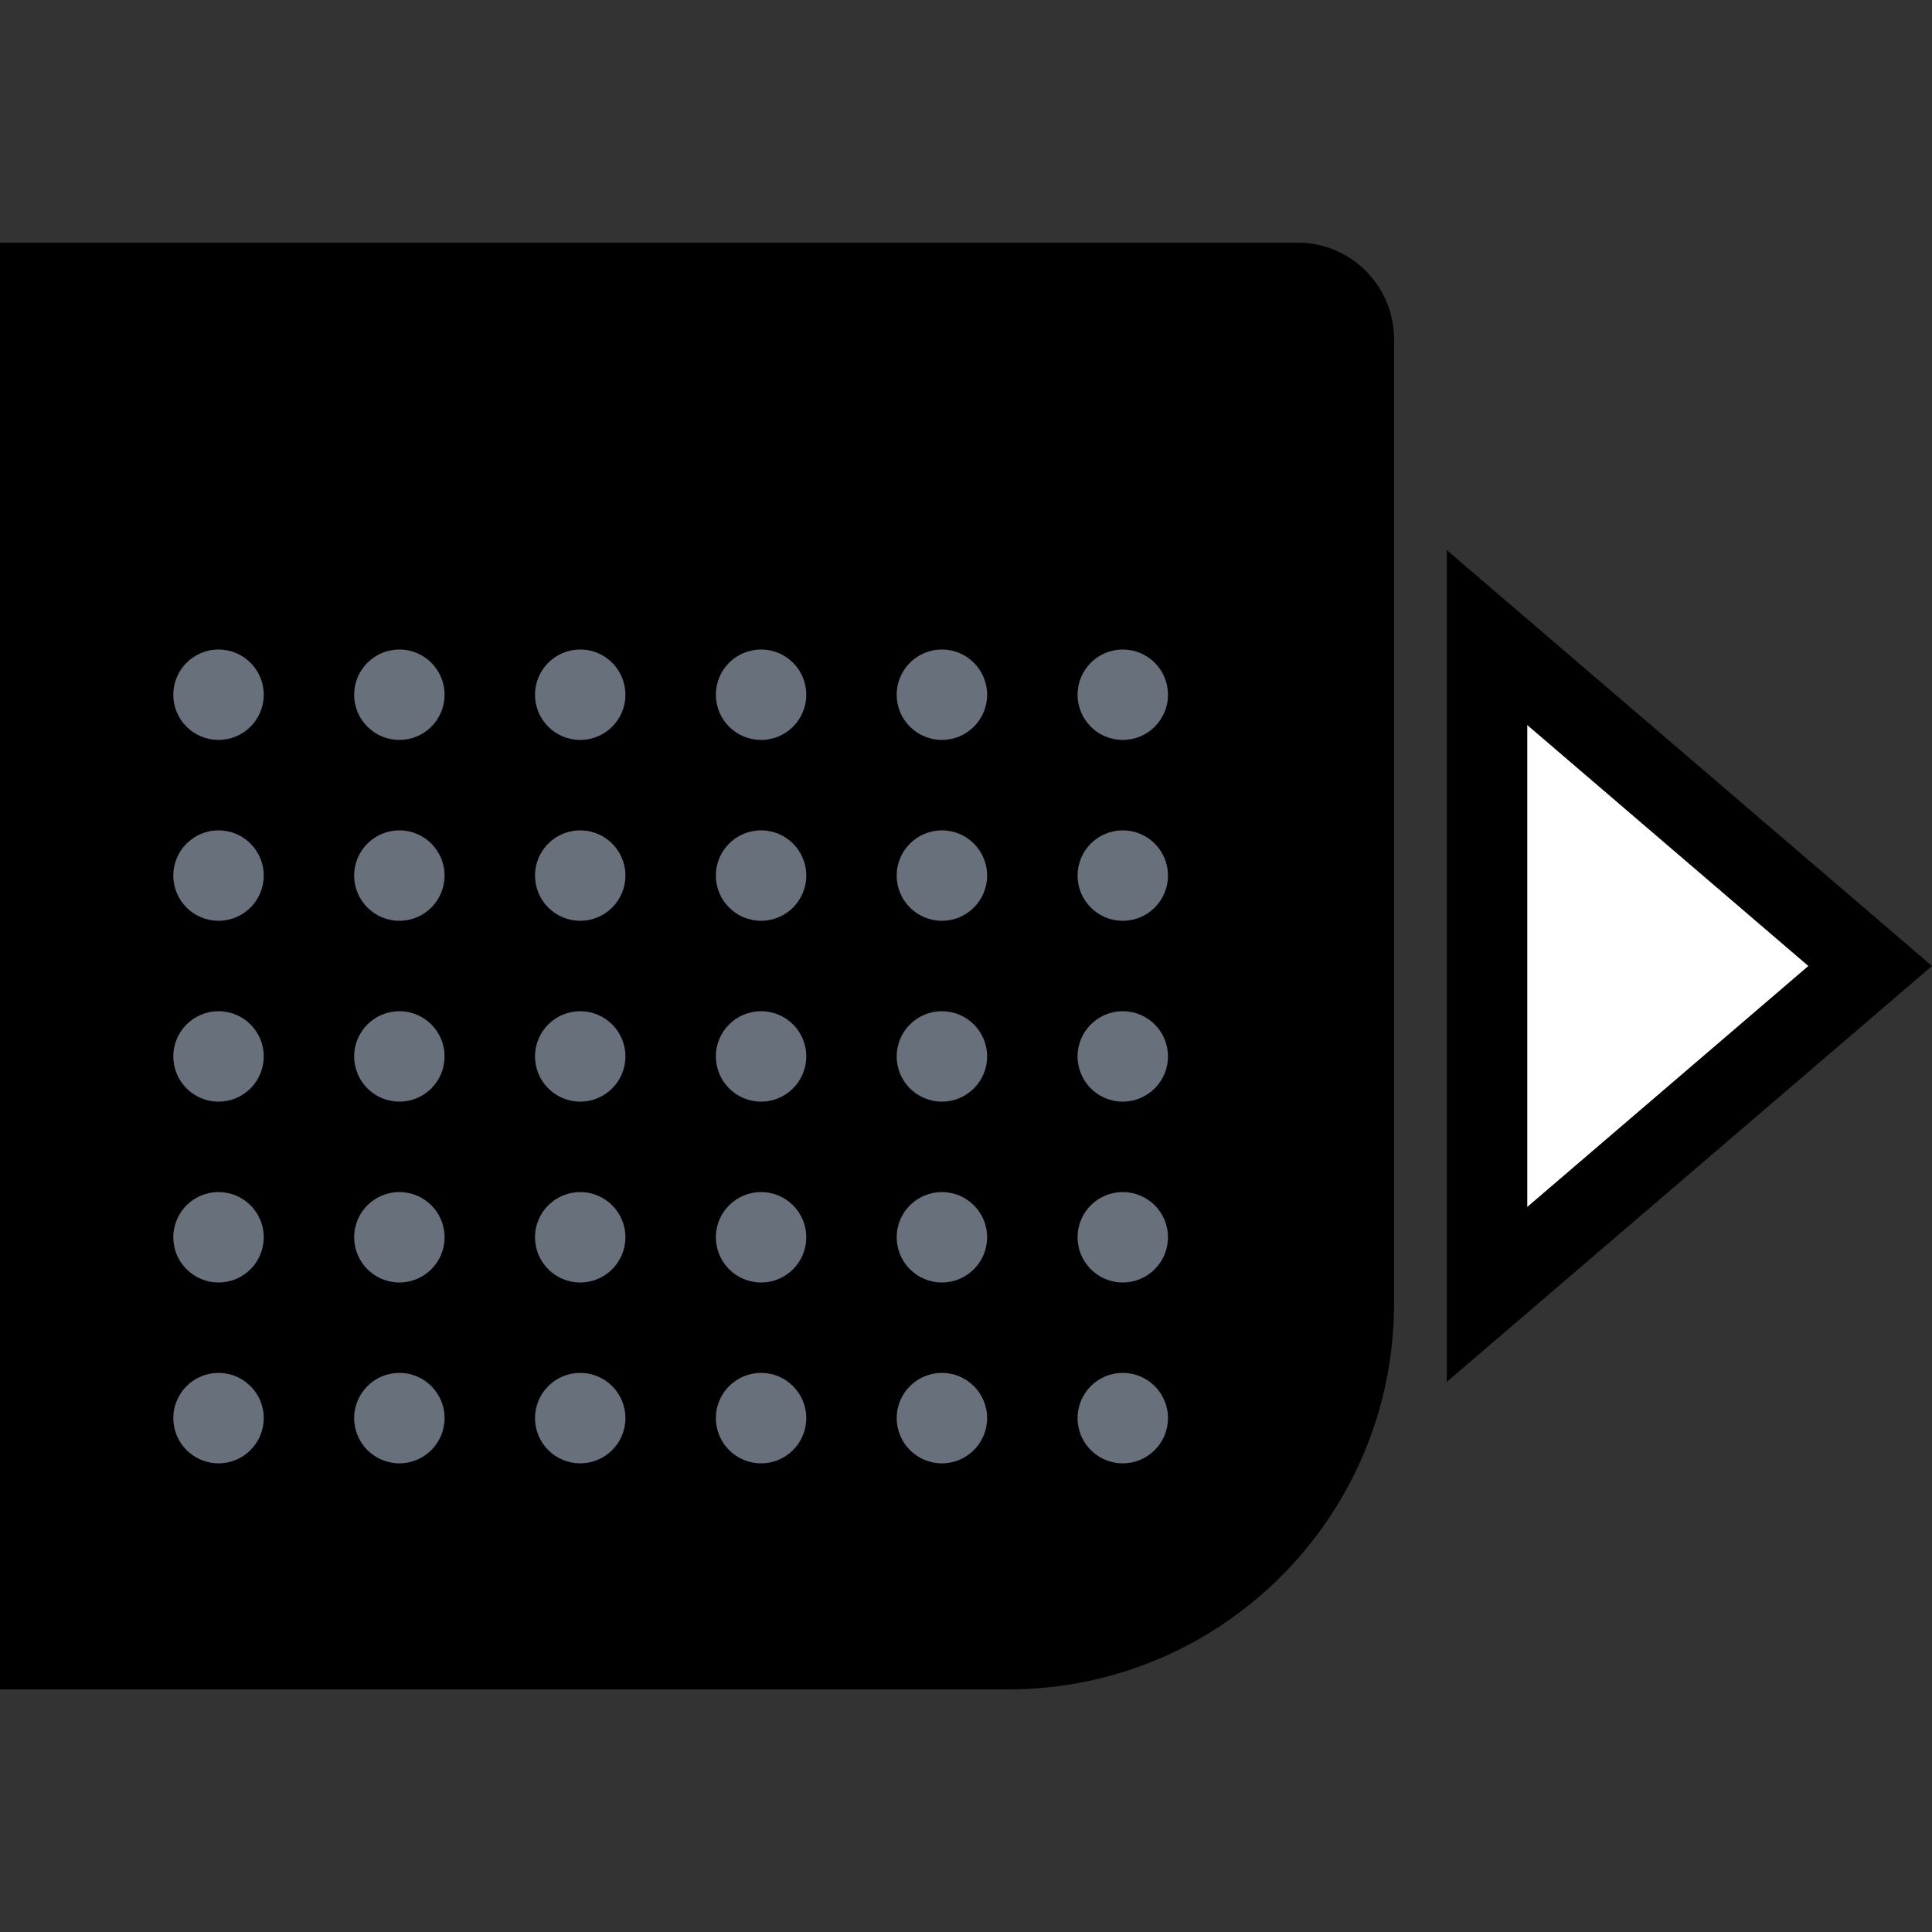 <svg width="64" height="64" viewBox="0 0 64 64" fill="none" xmlns="http://www.w3.org/2000/svg">
<rect x="0" y="0" width="64" height="64" fill="#333333" stroke="none"/>
<path d="M0 8.037H42.984C44.749 8.037 46.179 9.467 46.179 11.232V43.183C46.179 50.241 40.458 55.963 33.399 55.963H0V8.037Z" fill="black"/>
<path d="M26.709 23.014C26.709 23.841 26.039 24.511 25.212 24.511C24.384 24.511 23.714 23.841 23.714 23.014C23.714 22.186 24.384 21.516 25.212 21.516C26.039 21.516 26.709 22.186 26.709 23.014Z" fill="#67707B"/>
<path d="M20.718 23.014C20.718 23.841 20.048 24.511 19.221 24.511C18.393 24.511 17.723 23.841 17.723 23.014C17.723 22.186 18.393 21.516 19.221 21.516C20.048 21.516 20.718 22.186 20.718 23.014Z" fill="#67707B"/>
<path d="M14.727 23.014C14.727 23.841 14.057 24.511 13.23 24.511C12.402 24.511 11.732 23.841 11.732 23.014C11.732 22.186 12.402 21.516 13.23 21.516C14.057 21.516 14.727 22.186 14.727 23.014Z" fill="#67707B"/>
<path d="M8.737 23.014C8.737 23.841 8.066 24.511 7.239 24.511C6.412 24.511 5.741 23.841 5.741 23.014C5.741 22.186 6.412 21.516 7.239 21.516C8.066 21.516 8.737 22.186 8.737 23.014Z" fill="#67707B"/>
<path d="M32.7 23.014C32.7 23.841 32.029 24.511 31.202 24.511C30.375 24.511 29.704 23.841 29.704 23.014C29.704 22.186 30.375 21.516 31.202 21.516C32.029 21.516 32.7 22.186 32.7 23.014Z" fill="#67707B"/>
<path d="M38.691 23.014C38.691 23.841 38.021 24.511 37.193 24.511C36.366 24.511 35.696 23.841 35.696 23.014C35.696 22.186 36.366 21.516 37.193 21.516C38.021 21.516 38.691 22.186 38.691 23.014Z" fill="#67707B"/>
<path d="M26.709 29.004C26.709 29.832 26.039 30.502 25.212 30.502C24.384 30.502 23.714 29.832 23.714 29.004C23.714 28.177 24.384 27.507 25.212 27.507C26.039 27.507 26.709 28.177 26.709 29.004Z" fill="#67707B"/>
<path d="M20.718 29.004C20.718 29.832 20.048 30.502 19.221 30.502C18.393 30.502 17.723 29.832 17.723 29.004C17.723 28.177 18.393 27.507 19.221 27.507C20.048 27.507 20.718 28.177 20.718 29.004Z" fill="#67707B"/>
<path d="M14.727 29.004C14.727 29.832 14.057 30.502 13.23 30.502C12.402 30.502 11.732 29.832 11.732 29.004C11.732 28.177 12.402 27.507 13.23 27.507C14.057 27.507 14.727 28.177 14.727 29.004Z" fill="#67707B"/>
<path d="M8.737 29.004C8.737 29.832 8.066 30.502 7.239 30.502C6.412 30.502 5.741 29.832 5.741 29.004C5.741 28.177 6.412 27.507 7.239 27.507C8.066 27.507 8.737 28.177 8.737 29.004Z" fill="#67707B"/>
<path d="M32.7 29.004C32.7 29.832 32.029 30.502 31.202 30.502C30.375 30.502 29.704 29.832 29.704 29.004C29.704 28.177 30.375 27.507 31.202 27.507C32.029 27.507 32.7 28.177 32.7 29.004Z" fill="#67707B"/>
<path d="M38.691 29.004C38.691 29.832 38.021 30.502 37.193 30.502C36.366 30.502 35.696 29.832 35.696 29.004C35.696 28.177 36.366 27.507 37.193 27.507C38.021 27.507 38.691 28.177 38.691 29.004Z" fill="#67707B"/>
<path d="M26.709 34.995C26.709 35.822 26.039 36.493 25.212 36.493C24.384 36.493 23.714 35.822 23.714 34.995C23.714 34.168 24.384 33.498 25.212 33.498C26.039 33.498 26.709 34.168 26.709 34.995Z" fill="#67707B"/>
<path d="M20.718 34.995C20.718 35.822 20.048 36.493 19.221 36.493C18.393 36.493 17.723 35.822 17.723 34.995C17.723 34.168 18.393 33.498 19.221 33.498C20.048 33.498 20.718 34.168 20.718 34.995Z" fill="#67707B"/>
<path d="M14.727 34.995C14.727 35.822 14.057 36.493 13.23 36.493C12.402 36.493 11.732 35.822 11.732 34.995C11.732 34.168 12.402 33.498 13.23 33.498C14.057 33.498 14.727 34.168 14.727 34.995Z" fill="#67707B"/>
<path d="M8.737 34.995C8.737 35.822 8.066 36.493 7.239 36.493C6.412 36.493 5.741 35.822 5.741 34.995C5.741 34.168 6.412 33.498 7.239 33.498C8.066 33.498 8.737 34.168 8.737 34.995Z" fill="#67707B"/>
<path d="M26.709 40.986C26.709 41.813 26.039 42.484 25.212 42.484C24.384 42.484 23.714 41.813 23.714 40.986C23.714 40.159 24.384 39.489 25.212 39.489C26.039 39.489 26.709 40.159 26.709 40.986Z" fill="#67707B"/>
<path d="M20.718 40.986C20.718 41.813 20.048 42.484 19.221 42.484C18.393 42.484 17.723 41.813 17.723 40.986C17.723 40.159 18.393 39.489 19.221 39.489C20.048 39.489 20.718 40.159 20.718 40.986Z" fill="#67707B"/>
<path d="M14.727 40.986C14.727 41.813 14.057 42.484 13.23 42.484C12.402 42.484 11.732 41.813 11.732 40.986C11.732 40.159 12.402 39.489 13.23 39.489C14.057 39.489 14.727 40.159 14.727 40.986Z" fill="#67707B"/>
<path d="M8.737 40.986C8.737 41.813 8.066 42.484 7.239 42.484C6.412 42.484 5.741 41.813 5.741 40.986C5.741 40.159 6.412 39.489 7.239 39.489C8.066 39.489 8.737 40.159 8.737 40.986Z" fill="#67707B"/>
<path d="M26.709 46.977C26.709 47.804 26.039 48.475 25.212 48.475C24.384 48.475 23.714 47.804 23.714 46.977C23.714 46.15 24.384 45.479 25.212 45.479C26.039 45.479 26.709 46.15 26.709 46.977Z" fill="#67707B"/>
<path d="M20.718 46.977C20.718 47.804 20.048 48.475 19.221 48.475C18.393 48.475 17.723 47.804 17.723 46.977C17.723 46.15 18.393 45.479 19.221 45.479C20.048 45.479 20.718 46.15 20.718 46.977Z" fill="#67707B"/>
<path d="M14.727 46.977C14.727 47.804 14.057 48.475 13.23 48.475C12.402 48.475 11.732 47.804 11.732 46.977C11.732 46.15 12.402 45.479 13.23 45.479C14.057 45.479 14.727 46.15 14.727 46.977Z" fill="#67707B"/>
<path d="M8.737 46.977C8.737 47.804 8.066 48.475 7.239 48.475C6.412 48.475 5.741 47.804 5.741 46.977C5.741 46.15 6.412 45.479 7.239 45.479C8.066 45.479 8.737 46.15 8.737 46.977Z" fill="#67707B"/>
<path d="M32.7 34.995C32.7 35.822 32.029 36.493 31.202 36.493C30.375 36.493 29.704 35.822 29.704 34.995C29.704 34.168 30.375 33.498 31.202 33.498C32.029 33.498 32.7 34.168 32.7 34.995Z" fill="#67707B"/>
<path d="M32.7 40.986C32.7 41.813 32.029 42.484 31.202 42.484C30.375 42.484 29.704 41.813 29.704 40.986C29.704 40.159 30.375 39.489 31.202 39.489C32.029 39.489 32.7 40.159 32.7 40.986Z" fill="#67707B"/>
<path d="M32.7 46.977C32.7 47.804 32.029 48.475 31.202 48.475C30.375 48.475 29.704 47.804 29.704 46.977C29.704 46.15 30.375 45.479 31.202 45.479C32.029 45.479 32.7 46.15 32.7 46.977Z" fill="#67707B"/>
<path d="M38.691 34.995C38.691 35.822 38.021 36.493 37.193 36.493C36.366 36.493 35.696 35.822 35.696 34.995C35.696 34.168 36.366 33.498 37.193 33.498C38.021 33.498 38.691 34.168 38.691 34.995Z" fill="#67707B"/>
<path d="M38.691 40.986C38.691 41.813 38.021 42.484 37.193 42.484C36.366 42.484 35.696 41.813 35.696 40.986C35.696 40.159 36.366 39.489 37.193 39.489C38.021 39.489 38.691 40.159 38.691 40.986Z" fill="#67707B"/>
<path d="M38.691 46.977C38.691 47.804 38.021 48.475 37.193 48.475C36.366 48.475 35.696 47.804 35.696 46.977C35.696 46.15 36.366 45.479 37.193 45.479C38.021 45.479 38.691 46.15 38.691 46.977Z" fill="#67707B"/>
<path d="M50.59 24.012L59.909 32L50.59 39.988L50.59 24.012Z" fill="white"/>
<path fill-rule="evenodd" clip-rule="evenodd" d="M47.927 18.223L64 32L47.927 45.777L47.927 18.223ZM50.59 24.012L50.59 39.988L59.909 32L50.59 24.012Z" fill="black"/>
</svg>
